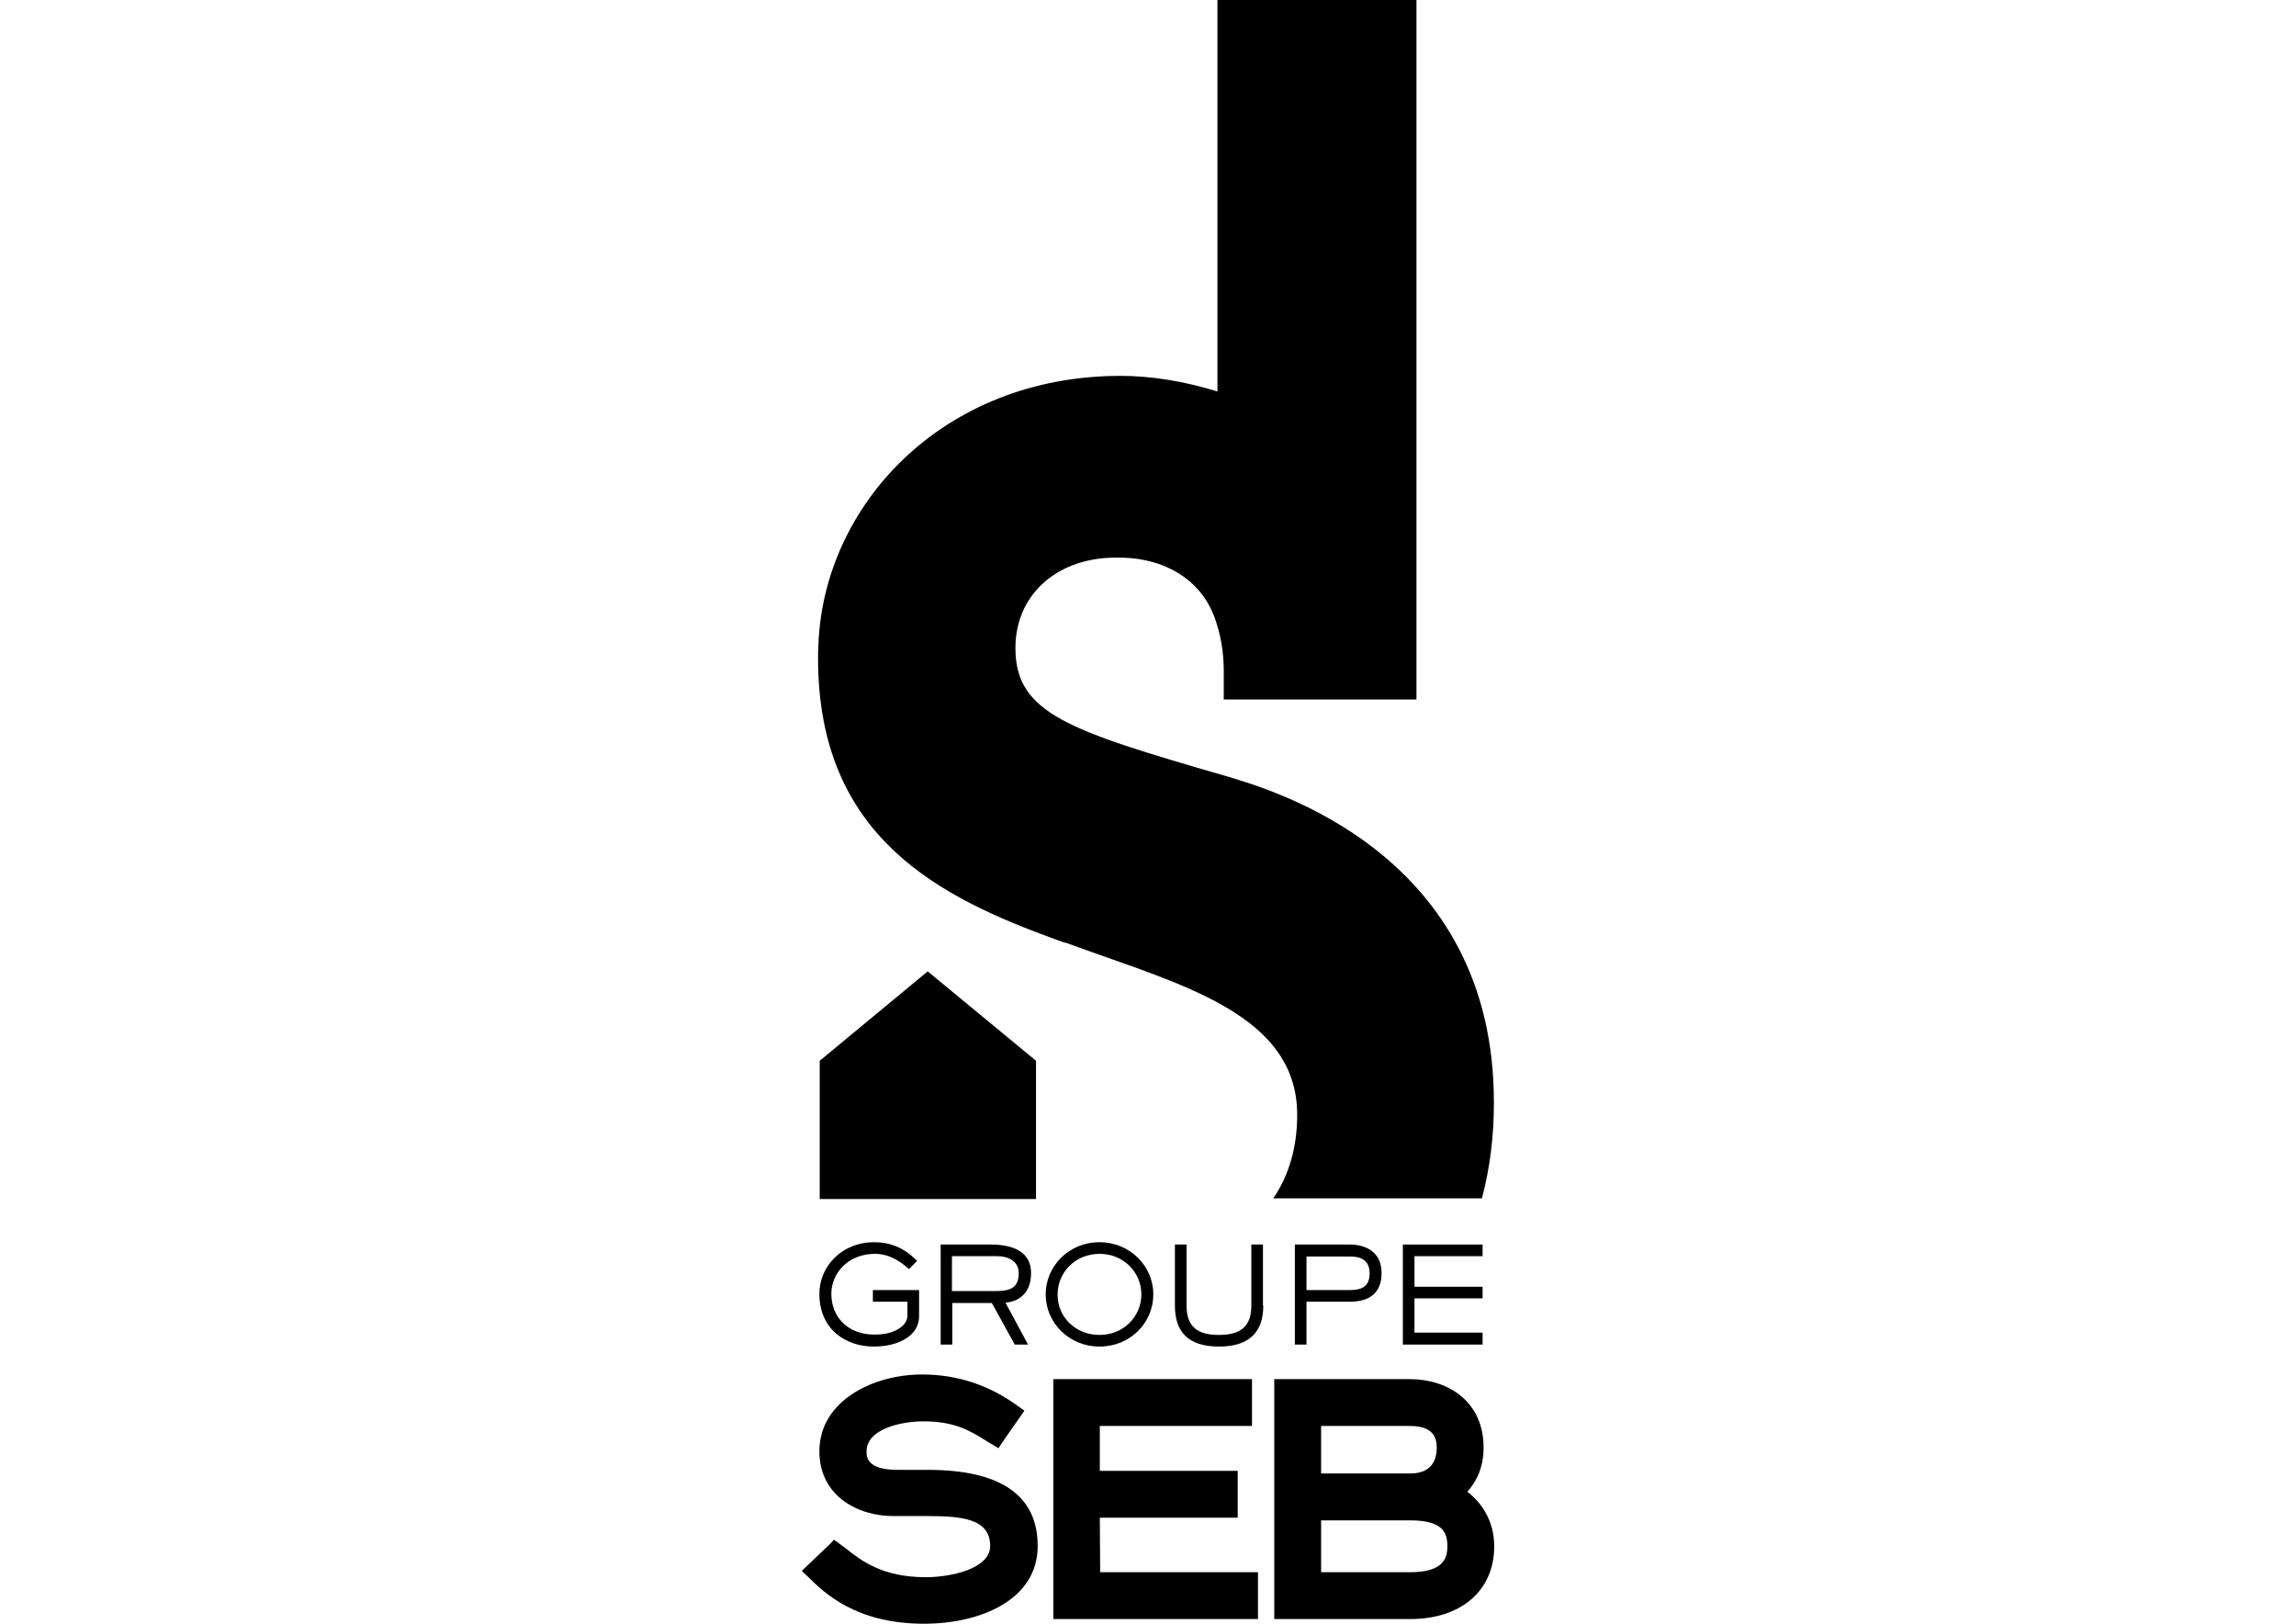 <?xml version="1.0" encoding="utf-8"?>
<!-- Generator: Adobe Illustrator 16.0.0, SVG Export Plug-In . SVG Version: 6.00 Build 0)  -->
<!DOCTYPE svg PUBLIC "-//W3C//DTD SVG 1.1//EN" "http://www.w3.org/Graphics/SVG/1.1/DTD/svg11.dtd">
<svg version="1.1" id="Calque_1" xmlns="http://www.w3.org/2000/svg" xmlns:xlink="http://www.w3.org/1999/xlink" x="0px" y="0px"
	 width="841.89px" height="595.281px" viewBox="0 0 841.89 595.281" enable-background="new 0 0 841.89 595.281"
	 xml:space="preserve">
<g id="LOGOTYPE_TON_DIRECTS">
	<g>
		<g>
			<g>
				<path d="M517.072,576.396c0,0-28.145,0-32.652,0V557.39c4.508,0,32.652,0,32.652,0c12.061,0,13.645,4.508,13.645,9.502
					C530.716,571.279,529.255,576.396,517.072,576.396z M484.419,522.789c4.508,0,32.652,0,32.652,0c8.65,0,9.746,4.508,9.746,7.92
					c0,6.213-3.41,9.502-9.746,9.502c0,0-28.145,0-32.652,0V522.789z M538.027,546.912c2.803-3.168,5.971-8.162,5.971-16.203
					c0-17.301-13.523-25.098-26.926-25.098h-49.83v87.963h49.83c18.762,0,30.824-10.477,30.824-26.682
					C547.896,557.146,542.779,550.445,538.027,546.912z M403.279,556.416c4.751,0,50.561,0,50.561,0v-17.18c0,0-45.931,0-50.561,0
					v-16.447c4.751,0,55.801,0,55.801,0v-17.178h-72.857v87.963h75.049v-17.178c0,0-52.997,0-57.87,0L403.279,556.416
					L403.279,556.416z M340.169,538.871h-10.965c-11.453,0-11.453-4.752-11.453-6.822c0-8.041,12.427-10.965,20.833-10.965
					c11.453,0,17.057,3.412,22.905,7.066l4.63,2.803l1.34-2.072l8.163-11.695l-2.193-1.584c-10.6-7.797-22.417-11.697-35.332-11.697
					c-18.275,0-37.646,9.869-37.646,28.145c0,16.326,14.011,23.758,27.047,23.758h12.306c12.67,0,23.27,0.854,23.27,10.965
					c0,8.406-14.498,11.453-23.636,11.453c-15.838,0-23.636-6.092-28.875-10.234l-4.751-3.533l-1.462,1.584l-10.355,9.867
					l2.558,2.438c5.604,5.482,17.179,16.936,42.276,16.936c20.712,0,41.667-8.773,41.667-28.51
					C380.496,548.251,366.973,538.871,340.169,538.871z"/>
				<path d="M337.001,482.707c0,6.699-7.188,10.965-16.569,10.965c-10.112,0-19.981-6.092-19.981-19.373
					c0-9.867,8.041-18.883,20.103-18.883c8.894,0,13.523,4.75,15.717,6.822l-2.924,3.045c-2.315-1.949-6.457-5.604-12.549-5.604
					c-9.747,0-15.96,7.066-15.96,14.619c0,8.773,6.214,14.986,15.839,14.986c8.041,0,12.062-3.654,12.062-6.945v-5.115h-12.671
					v-4.266h16.935V482.707L337.001,482.707z"/>
				<path d="M364.779,473.324c4.874,0,8.772-0.607,8.772-6.578c0-4.508-4.021-6.213-7.919-6.213h-16.569v12.791H364.779z
					 M376.963,492.939h-4.874l-8.406-15.229h-14.499v15.229h-4.264v-36.672h18.275c5.482,0,14.864,1.098,14.864,10.479
					c0,7.92-5.117,10.479-9.381,10.844L376.963,492.939z"/>
				<path d="M403.157,489.406c8.772,0,15.351-6.699,15.351-14.863c0-8.162-6.579-14.863-15.351-14.863s-15.351,6.701-15.351,14.863
					C387.684,482.707,394.263,489.406,403.157,489.406z M403.157,455.416c11.208,0,19.737,8.771,19.737,19.127
					s-8.406,19.129-19.737,19.129c-11.209,0-19.737-8.773-19.737-19.129C383.42,464.308,391.827,455.416,403.157,455.416z"/>
				<path d="M463.22,478.685c0,9.381-4.873,14.986-16.203,14.986c-11.574,0-16.203-5.605-16.203-14.986v-22.418h4.264v22.418
					c0,7.797,4.143,10.721,11.818,10.721c7.797,0,11.939-2.924,11.939-10.721v-22.418h4.264v22.418H463.22z"/>
				<path d="M495.019,472.958c4.143,0,7.189-1.219,7.189-6.092c0-5.117-3.533-6.213-7.189-6.213H479.06v12.305H495.019z
					 M479.06,492.939h-4.266v-36.672h20.225c4.508,0,11.574,1.828,11.574,10.479c0,7.797-5.117,10.479-11.574,10.479H479.06V492.939
					z"/>
				<polygon points="543.632,492.939 514.392,492.939 514.392,456.267 543.632,456.267 543.632,460.533 518.656,460.533 
					518.656,471.74 543.632,471.74 543.632,476.005 518.656,476.005 518.656,488.554 543.632,488.554 				"/>
			</g>
			<g>
				<polygon points="379.887,439.576 379.887,388.894 340.169,356.121 300.573,388.894 300.573,439.576 				"/>
				<path d="M448.966,284.36c-57.14-16.569-76.633-22.783-76.633-46.784c0-19.128,14.62-32.651,35.697-33.139h3.412
					c16.081,0.366,28.388,8.285,33.382,20.59c0.365,0.731,0.732,1.827,1.34,3.777c2.072,6.457,2.682,13.036,2.559,19.25v8.407
					h70.664V0h-72.979v143.521c-12.549-3.899-24.854-5.727-35.453-5.727c-65.547,0-109.042,47.637-110.869,98.686
					c-0.122,1.584-0.122,3.29-0.122,4.874c0,66.033,45.2,87.842,87.477,103.193l3.046,1.096v-0.121
					c4.143,1.461,8.163,2.924,11.94,4.264c37.403,13.158,73.222,24.977,73.222,58.969c0,12.061-3.168,22.416-8.771,30.58h76.512
					c2.924-11.088,4.385-22.662,4.385-34.846C548.017,313.234,467.363,289.721,448.966,284.36z"/>
			</g>
		</g>
	</g>
</g>
</svg>

